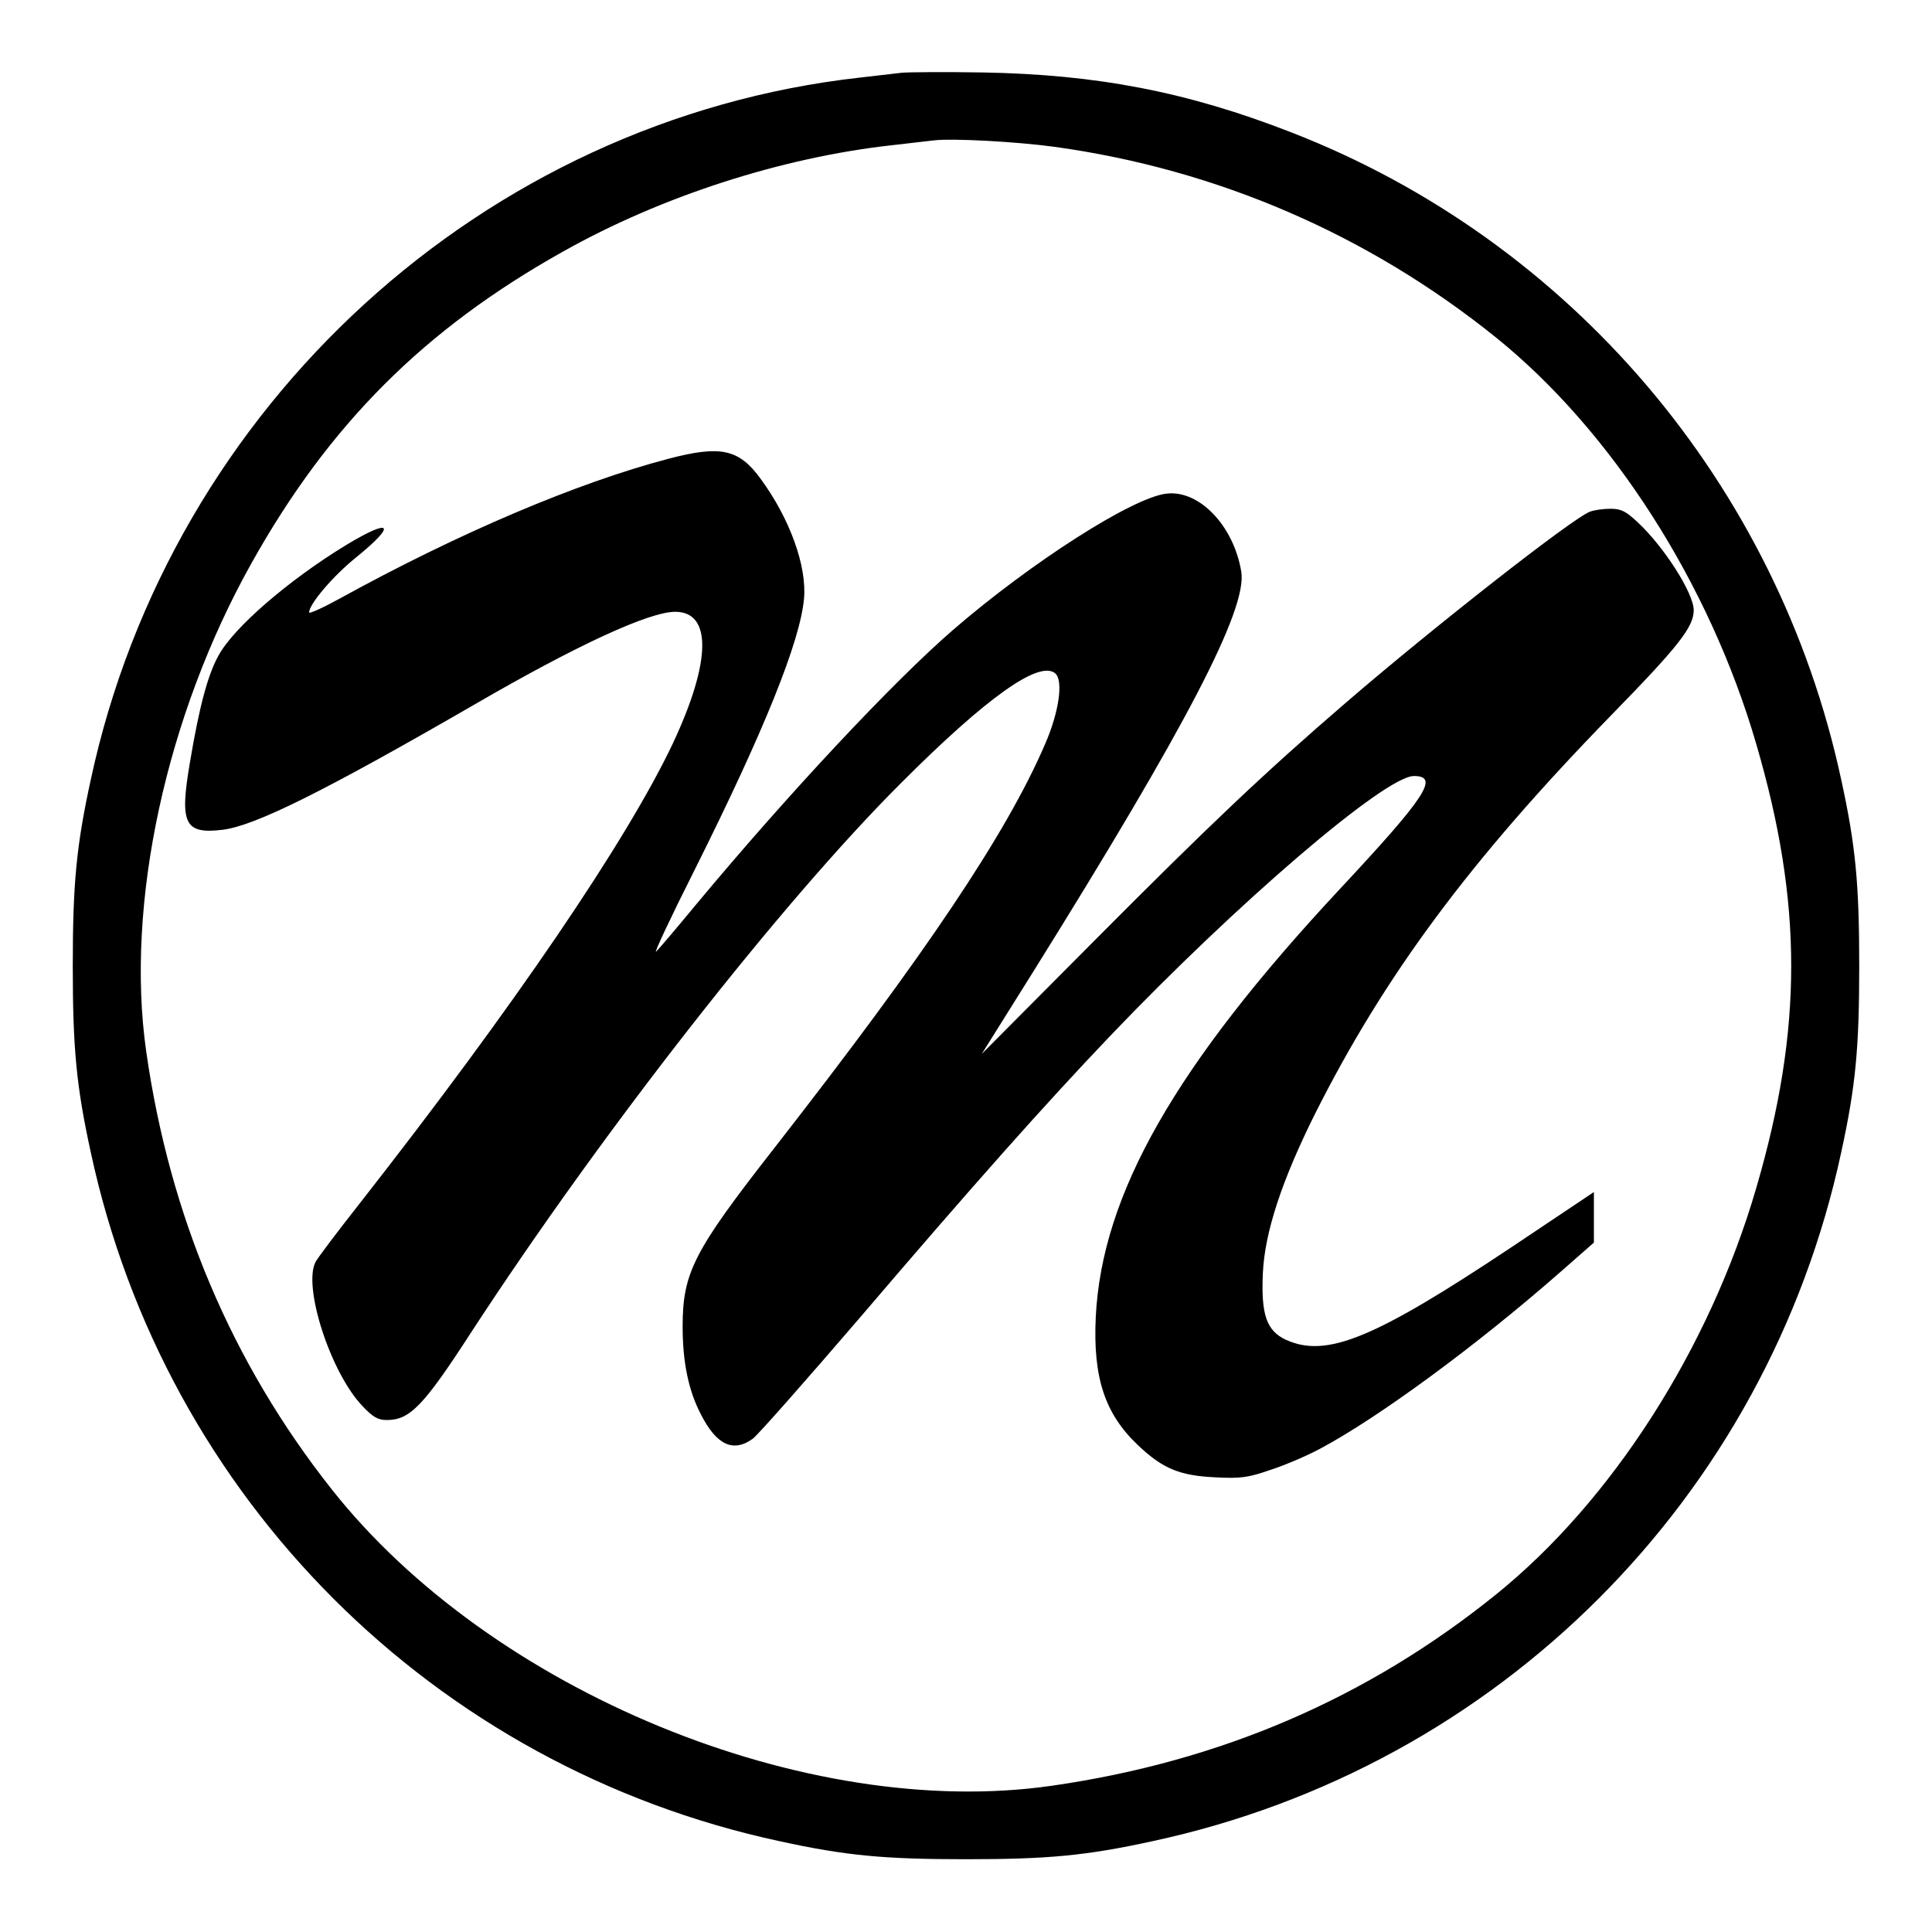 <?xml version="1.0" standalone="no"?>
<!DOCTYPE svg PUBLIC "-//W3C//DTD SVG 20010904//EN"
 "http://www.w3.org/TR/2001/REC-SVG-20010904/DTD/svg10.dtd">
<svg version="1.0" xmlns="http://www.w3.org/2000/svg"
 width="600pt" height="600pt" viewBox="0 0 600 600"
 preserveAspectRatio="xMidYMid meet">

<g transform="translate(0,600) scale(0.1,-0.1)"
fill="#000000" stroke="none">
<path d="M2800 5774 c-19 -2 -78 -9 -130 -15 -1167 -131 -2138 -1017 -2388
-2180 -45 -206 -56 -324 -56 -579 0 -255 11 -373 56 -579 231 -1074 1065
-1908 2139 -2139 206 -45 324 -56 579 -56 255 0 373 11 579 56 1074 231 1908
1065 2139 2139 45 206 56 324 56 579 0 255 -11 373 -56 579 -197 916 -840
1673 -1708 2010 -323 126 -604 180 -960 186 -118 2 -231 1 -250 -1z m475 -230
c506 -70 975 -273 1372 -593 359 -290 662 -763 807 -1261 145 -495 145 -885 0
-1380 -145 -498 -448 -971 -807 -1261 -400 -323 -858 -520 -1382 -595 -761
-109 -1740 294 -2235 921 -310 392 -503 848 -576 1360 -65 456 61 1041 327
1516 241 431 537 727 968 968 304 171 678 292 1021 330 52 6 111 13 130 15 58
7 258 -4 375 -20z"/>
<path d="M2075 4575 c-282 -74 -652 -231 -1022 -435 -51 -28 -93 -47 -93 -42
0 26 75 114 146 171 127 103 111 124 -30 39 -179 -109 -351 -257 -398 -345
-33 -59 -60 -162 -88 -330 -33 -192 -17 -224 101 -210 100 12 315 119 779 387
322 187 546 290 627 290 114 0 112 -154 -7 -408 -143 -302 -493 -817 -975
-1432 -67 -85 -128 -166 -135 -179 -40 -77 47 -345 146 -448 32 -34 48 -43 75
-43 72 0 114 43 264 275 405 621 960 1331 1335 1705 265 265 427 380 477 339
26 -22 12 -120 -31 -219 -120 -279 -372 -654 -841 -1255 -251 -321 -285 -387
-285 -555 0 -109 18 -198 56 -271 49 -97 101 -121 162 -77 17 13 165 181 330
373 356 417 576 664 778 876 397 416 856 809 945 809 80 0 38 -64 -230 -351
-512 -549 -739 -948 -758 -1329 -9 -188 28 -301 132 -399 76 -72 129 -94 240
-99 78 -4 101 -1 170 23 44 14 114 44 155 66 180 96 484 319 744 547 l106 93
0 78 0 79 -257 -172 c-425 -283 -573 -344 -699 -287 -61 28 -78 79 -72 208 6
127 59 287 161 492 217 432 482 789 919 1238 212 217 258 276 258 328 0 53
-93 198 -174 273 -37 35 -52 42 -85 42 -22 0 -50 -4 -63 -9 -54 -20 -484 -357
-758 -593 -252 -217 -425 -381 -783 -741 l-348 -350 159 254 c478 766 665
1126 647 1243 -23 142 -130 255 -232 243 -104 -11 -420 -213 -663 -423 -187
-162 -511 -508 -799 -854 -57 -69 -112 -134 -123 -145 -10 -11 44 104 120 255
215 430 327 708 339 841 9 101 -44 248 -134 371 -68 94 -125 106 -288 63z"/>
</g>
</svg>
